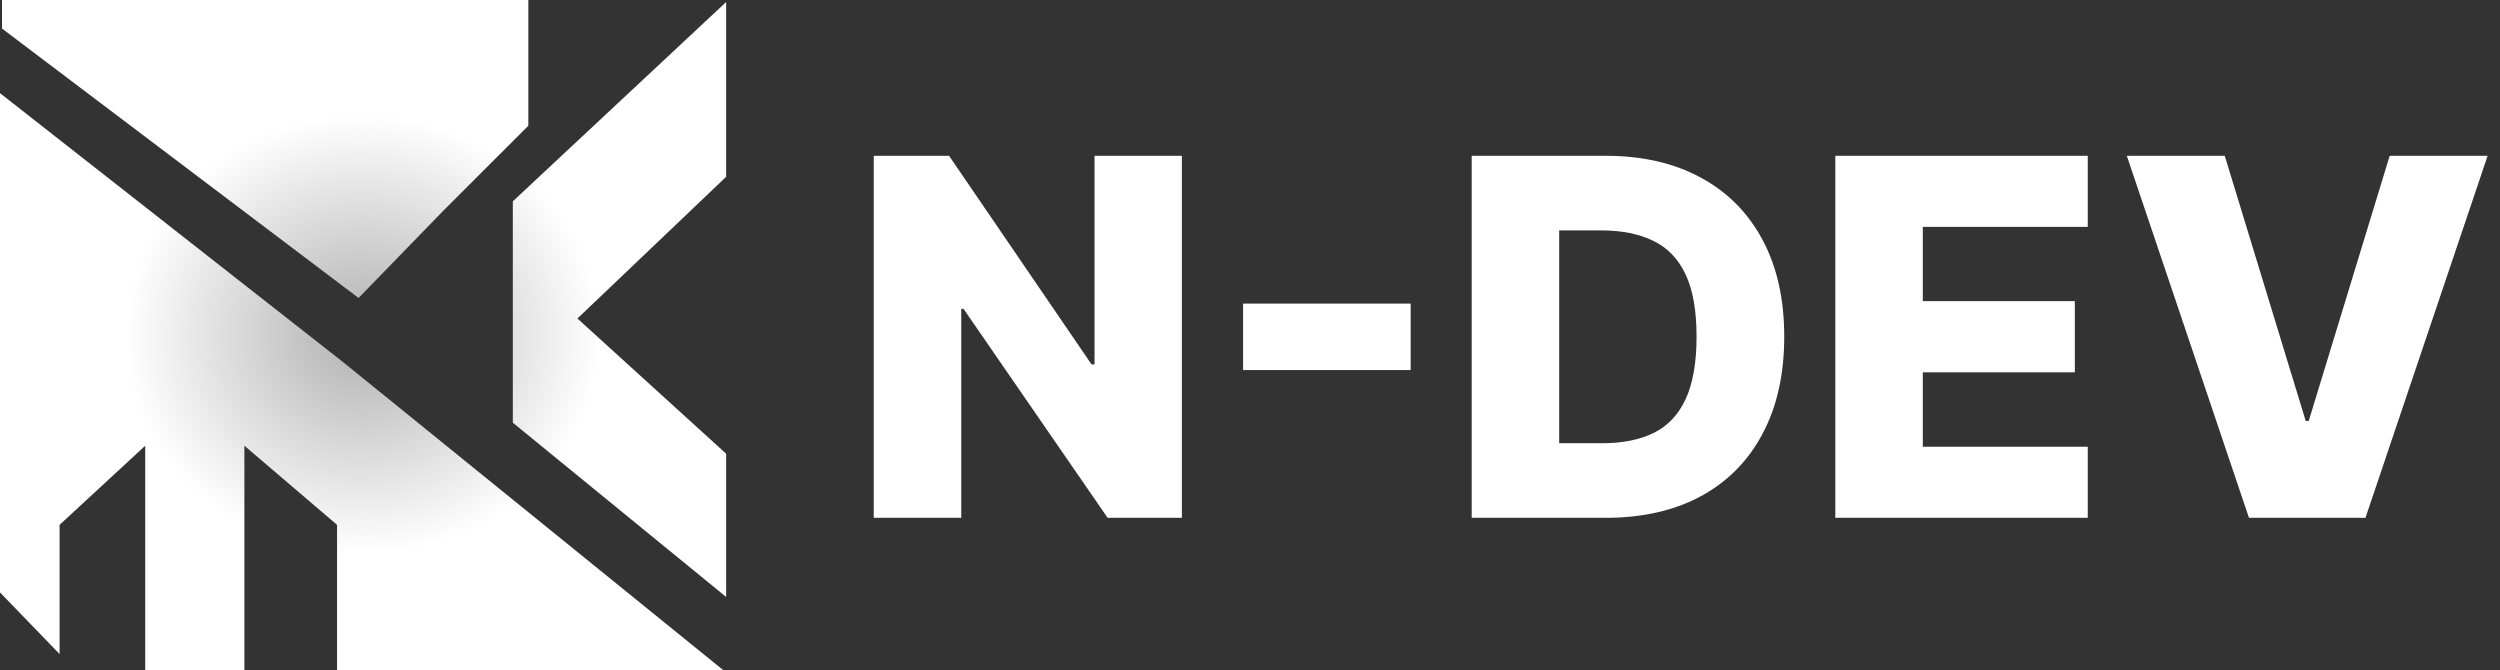 <svg viewBox="0 0 2496 669" focusable="false" class="chakra-icon css-75ozl3" xmlns="http://www.w3.org/2000/svg" zoomAndPan="magnify" preserveAspectRatio="xMidYMid meet" version="1.0"><rect x="0" y="0" width="2496" height="669" fill="#333333" stroke="none"/><path fill-rule="evenodd" clip-rule="evenodd" d="M2 0H527.5V125.5L442 211L358 297.5L2 28.5V0ZM512 201L725 2V176.5L576.5 318L725 453V596L512 422V201ZM342.5 361.5L0 93V591.5L59.5 653V524L145 445V669H244V445L336.5 524V669H722L342.5 361.5Z" fill="url(#paint0_radial_5_39)"></path><path d="M1179.98 155.545V517H1105.85L962.014 308.387H959.719V517H872.356V155.545H947.542L1089.79 363.805H1092.79V155.545H1179.98ZM1408.4 303.092V369.453H1241.09V303.092H1408.4ZM1602.94 517H1469.34V155.545H1602.77C1639.59 155.545 1671.3 162.782 1697.9 177.254C1724.6 191.609 1745.19 212.317 1759.67 239.379C1774.14 266.323 1781.38 298.562 1781.38 336.096C1781.38 373.748 1774.14 406.105 1759.67 433.167C1745.31 460.229 1724.78 480.996 1698.07 495.468C1671.36 509.823 1639.65 517 1602.94 517ZM1556.7 442.521H1599.59C1619.83 442.521 1636.95 439.108 1650.95 432.284C1665.07 425.342 1675.72 414.105 1682.89 398.574C1690.19 382.925 1693.84 362.099 1693.84 336.096C1693.84 310.093 1690.19 289.385 1682.89 273.971C1675.6 258.44 1664.83 247.262 1650.6 240.438C1636.48 233.496 1619.06 230.025 1598.35 230.025H1556.7V442.521ZM1832.38 517V155.545H2084.41V226.495H1919.74V300.621H2071.53V371.748H1919.74V446.05H2084.41V517H1832.38ZM2221.19 155.545L2302.03 420.283H2305.03L2385.86 155.545H2483.64L2361.68 517H2245.37L2123.42 155.545H2221.19Z" fill="white"></path><defs><radialGradient id="paint0_radial_5_39" cx="0" cy="0" r="1" gradientUnits="userSpaceOnUse" gradientTransform="translate(362 333.998) rotate(89.739) scale(219.504 237.878)"><stop stop-color="#B0B0B0"></stop><stop offset="1" stop-color="white"></stop></radialGradient></defs></svg>
